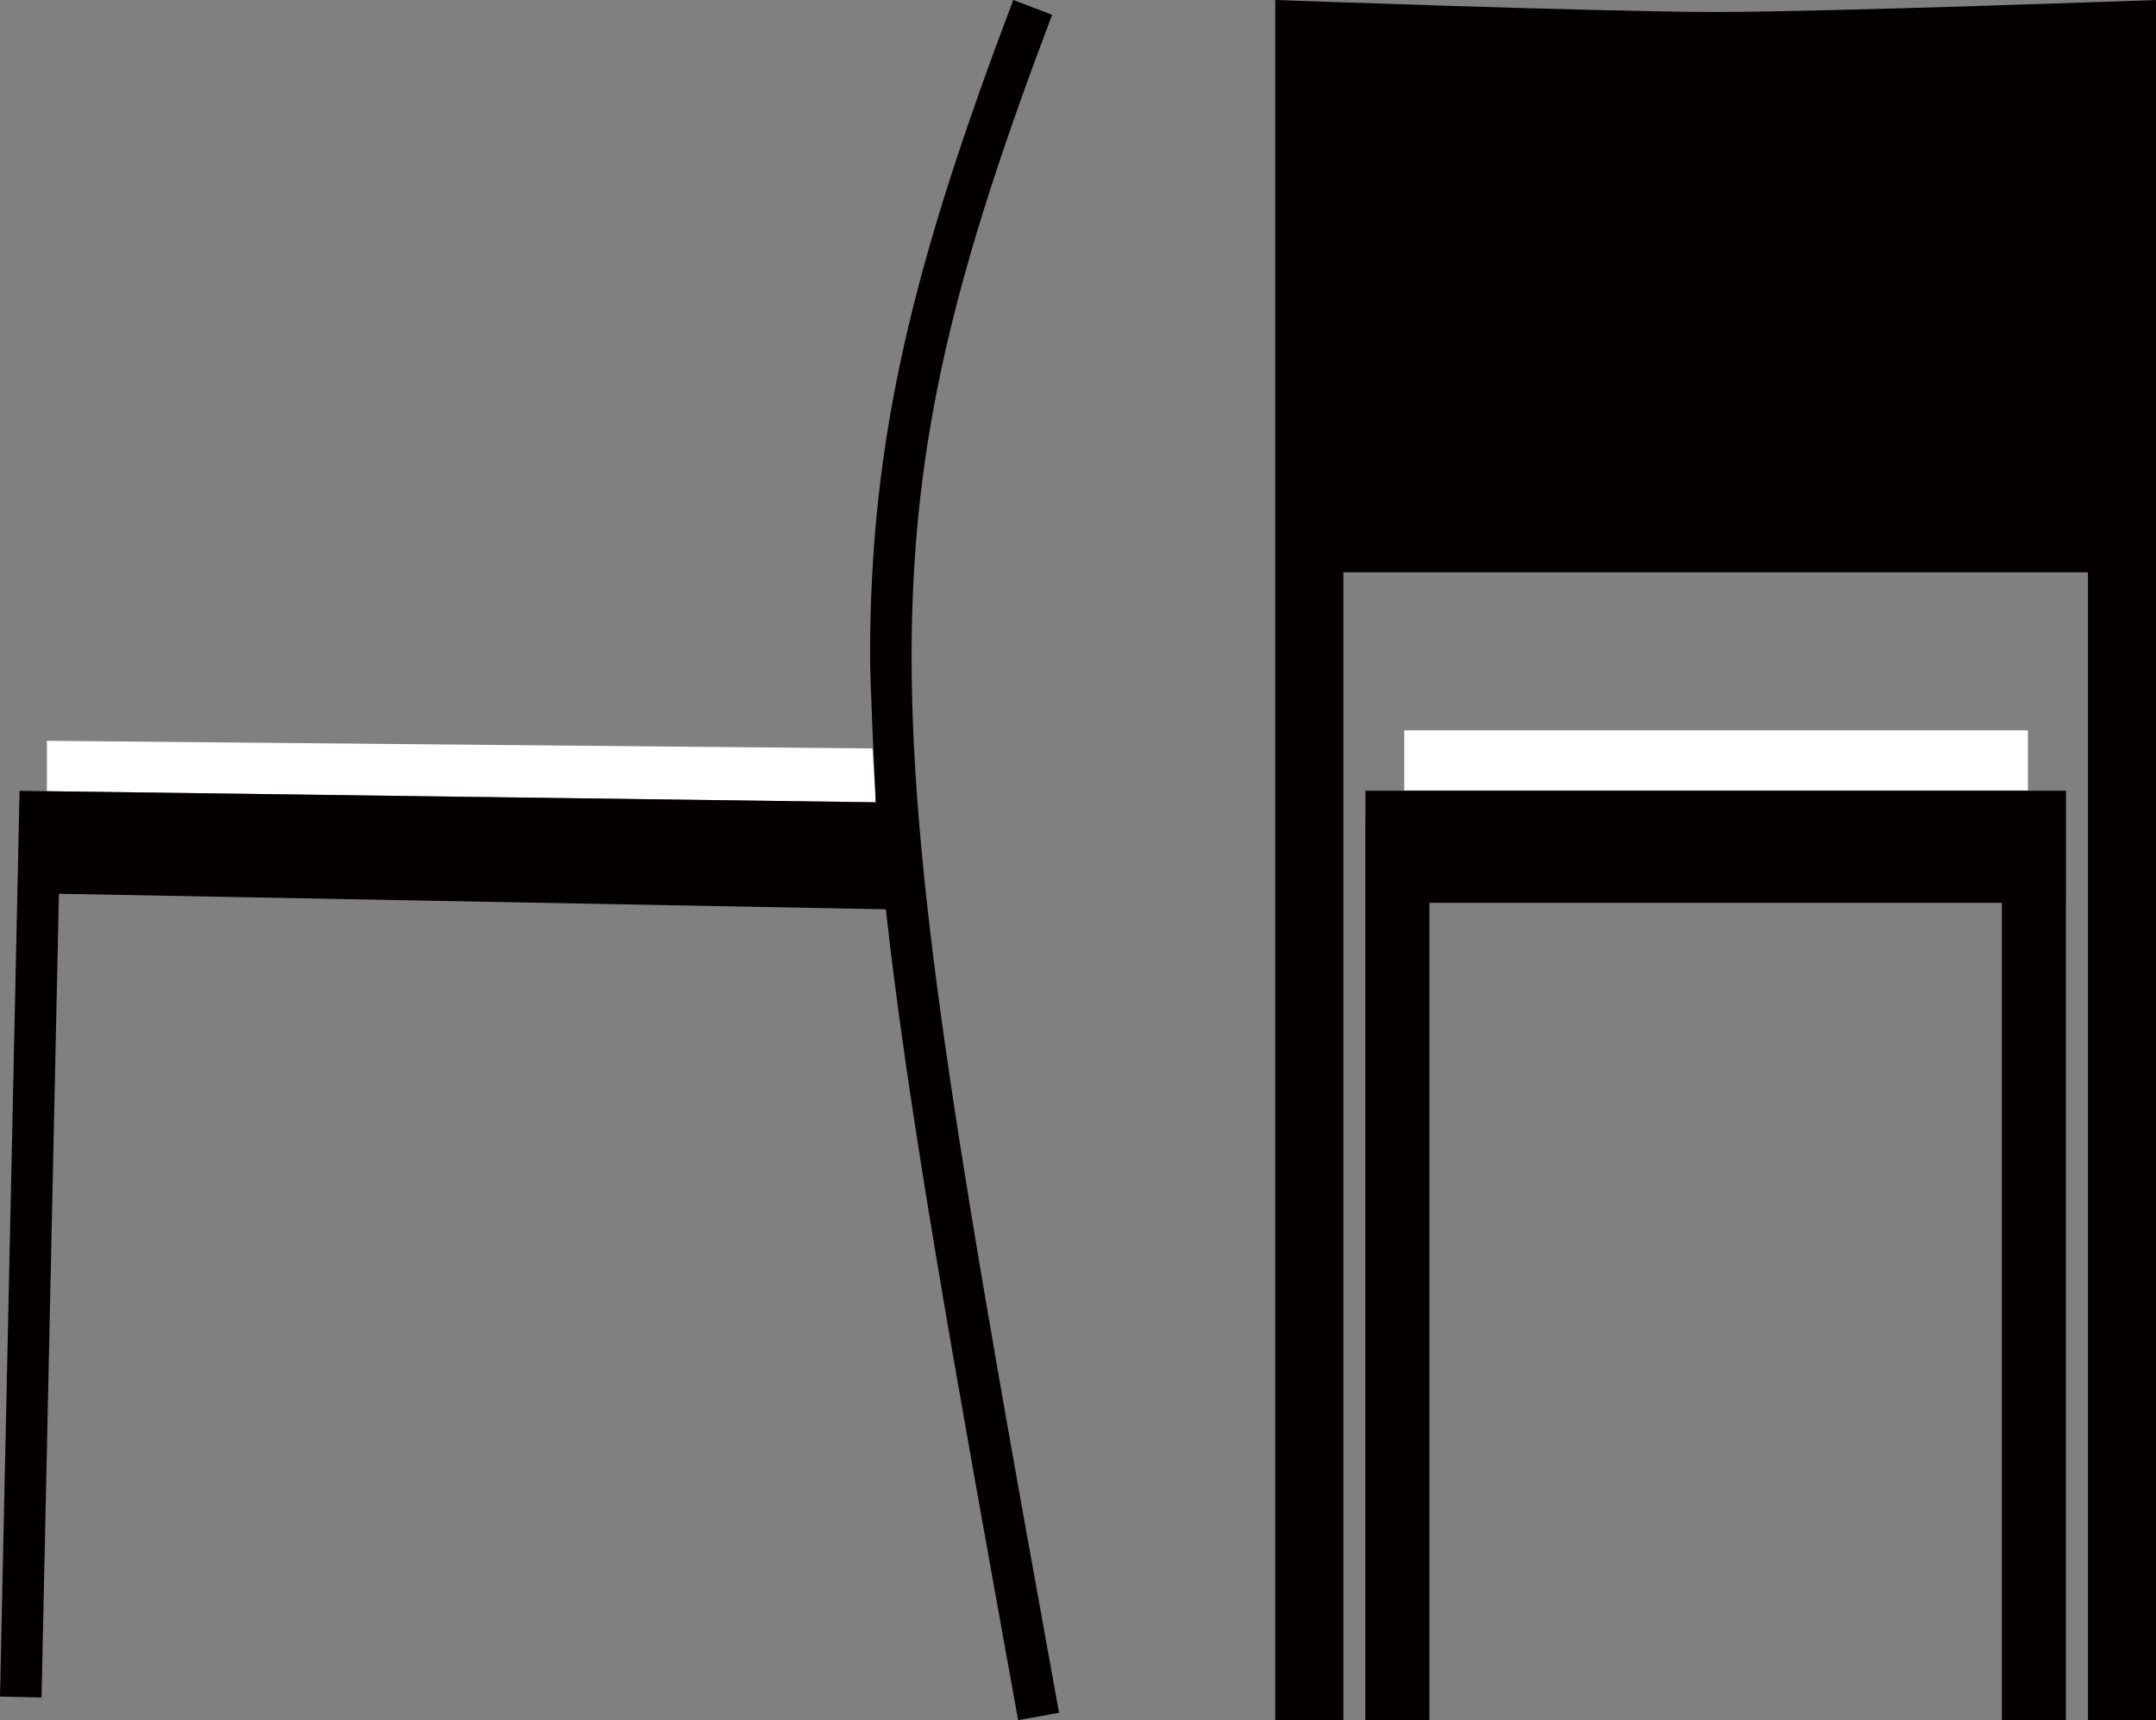 <?xml version="1.0" encoding="utf-8"?>
<!-- Generator: Adobe Illustrator 14.0.0, SVG Export Plug-In . SVG Version: 6.00 Build 43363)  -->
<!DOCTYPE svg PUBLIC "-//W3C//DTD SVG 1.1//EN" "http://www.w3.org/Graphics/SVG/1.1/DTD/svg11.dtd">
<svg version="1.1" id="レイヤー_1" xmlns="http://www.w3.org/2000/svg" xmlns:xlink="http://www.w3.org/1999/xlink" x="0px"
	 y="0px" width="100%" height="100%" viewBox="0 0 60.006 47.89" enable-background="new 0 0 60.006 47.89"
	 xml:space="preserve">
	  <rect x="0" y="0" width="60.006" height="47.89" fill="#808080" stroke="none"/>
	  <?php echo $pattern;?>
<g>
	<polygon fill="#fff" points="24.376,22.335 1.305,22.026 1.305,20.624 24.283,20.837 	"/>
	<rect x="39.083" y="20.332" fill="#fff" width="17.358" height="1.673"/>
	<g>
		<path fill="#040000" d="M1.305,22.026L1.305,22.026l23.071,0.31c0.023,0.488-0.037-0.511,0,0L1.305,22.026z M29.475,47.684
			c-2.646-14.608-4.104-22.844-4.103-29.416c0.002-6.046,1.212-10.724,3.911-17.857L28.201,0
			c-2.715,7.168-3.989,12.056-3.985,18.268c0,0.762,0.122,3.26,0.16,4.068L1.087,22.024l0,0l-0.542-0.007L0,47.233l1.156,0.025
			L1.64,24.882l23.015,0.433c0.618,5.594,1.879,12.607,3.682,22.574L29.475,47.684z"/>
		<path fill="#040000" d="M60.006,14.559V0c0,0-9.19,0.334-12.256,0.334C44.686,0.334,35.494,0,35.494,0v47.89h1.894V15.933h20.724
			V47.89h1.895V14.559z"/>
		<g>
			<polygon fill="#040000" points="38.002,22.813 38,22.813 38,47.89 39.783,47.89 39.783,25.135 55.716,25.135 55.716,47.89 
				57.498,47.89 57.498,25.135 57.5,25.135 57.5,22.015 38.002,22.015 			"/>
		</g>
	</g>
</g>
</svg>
